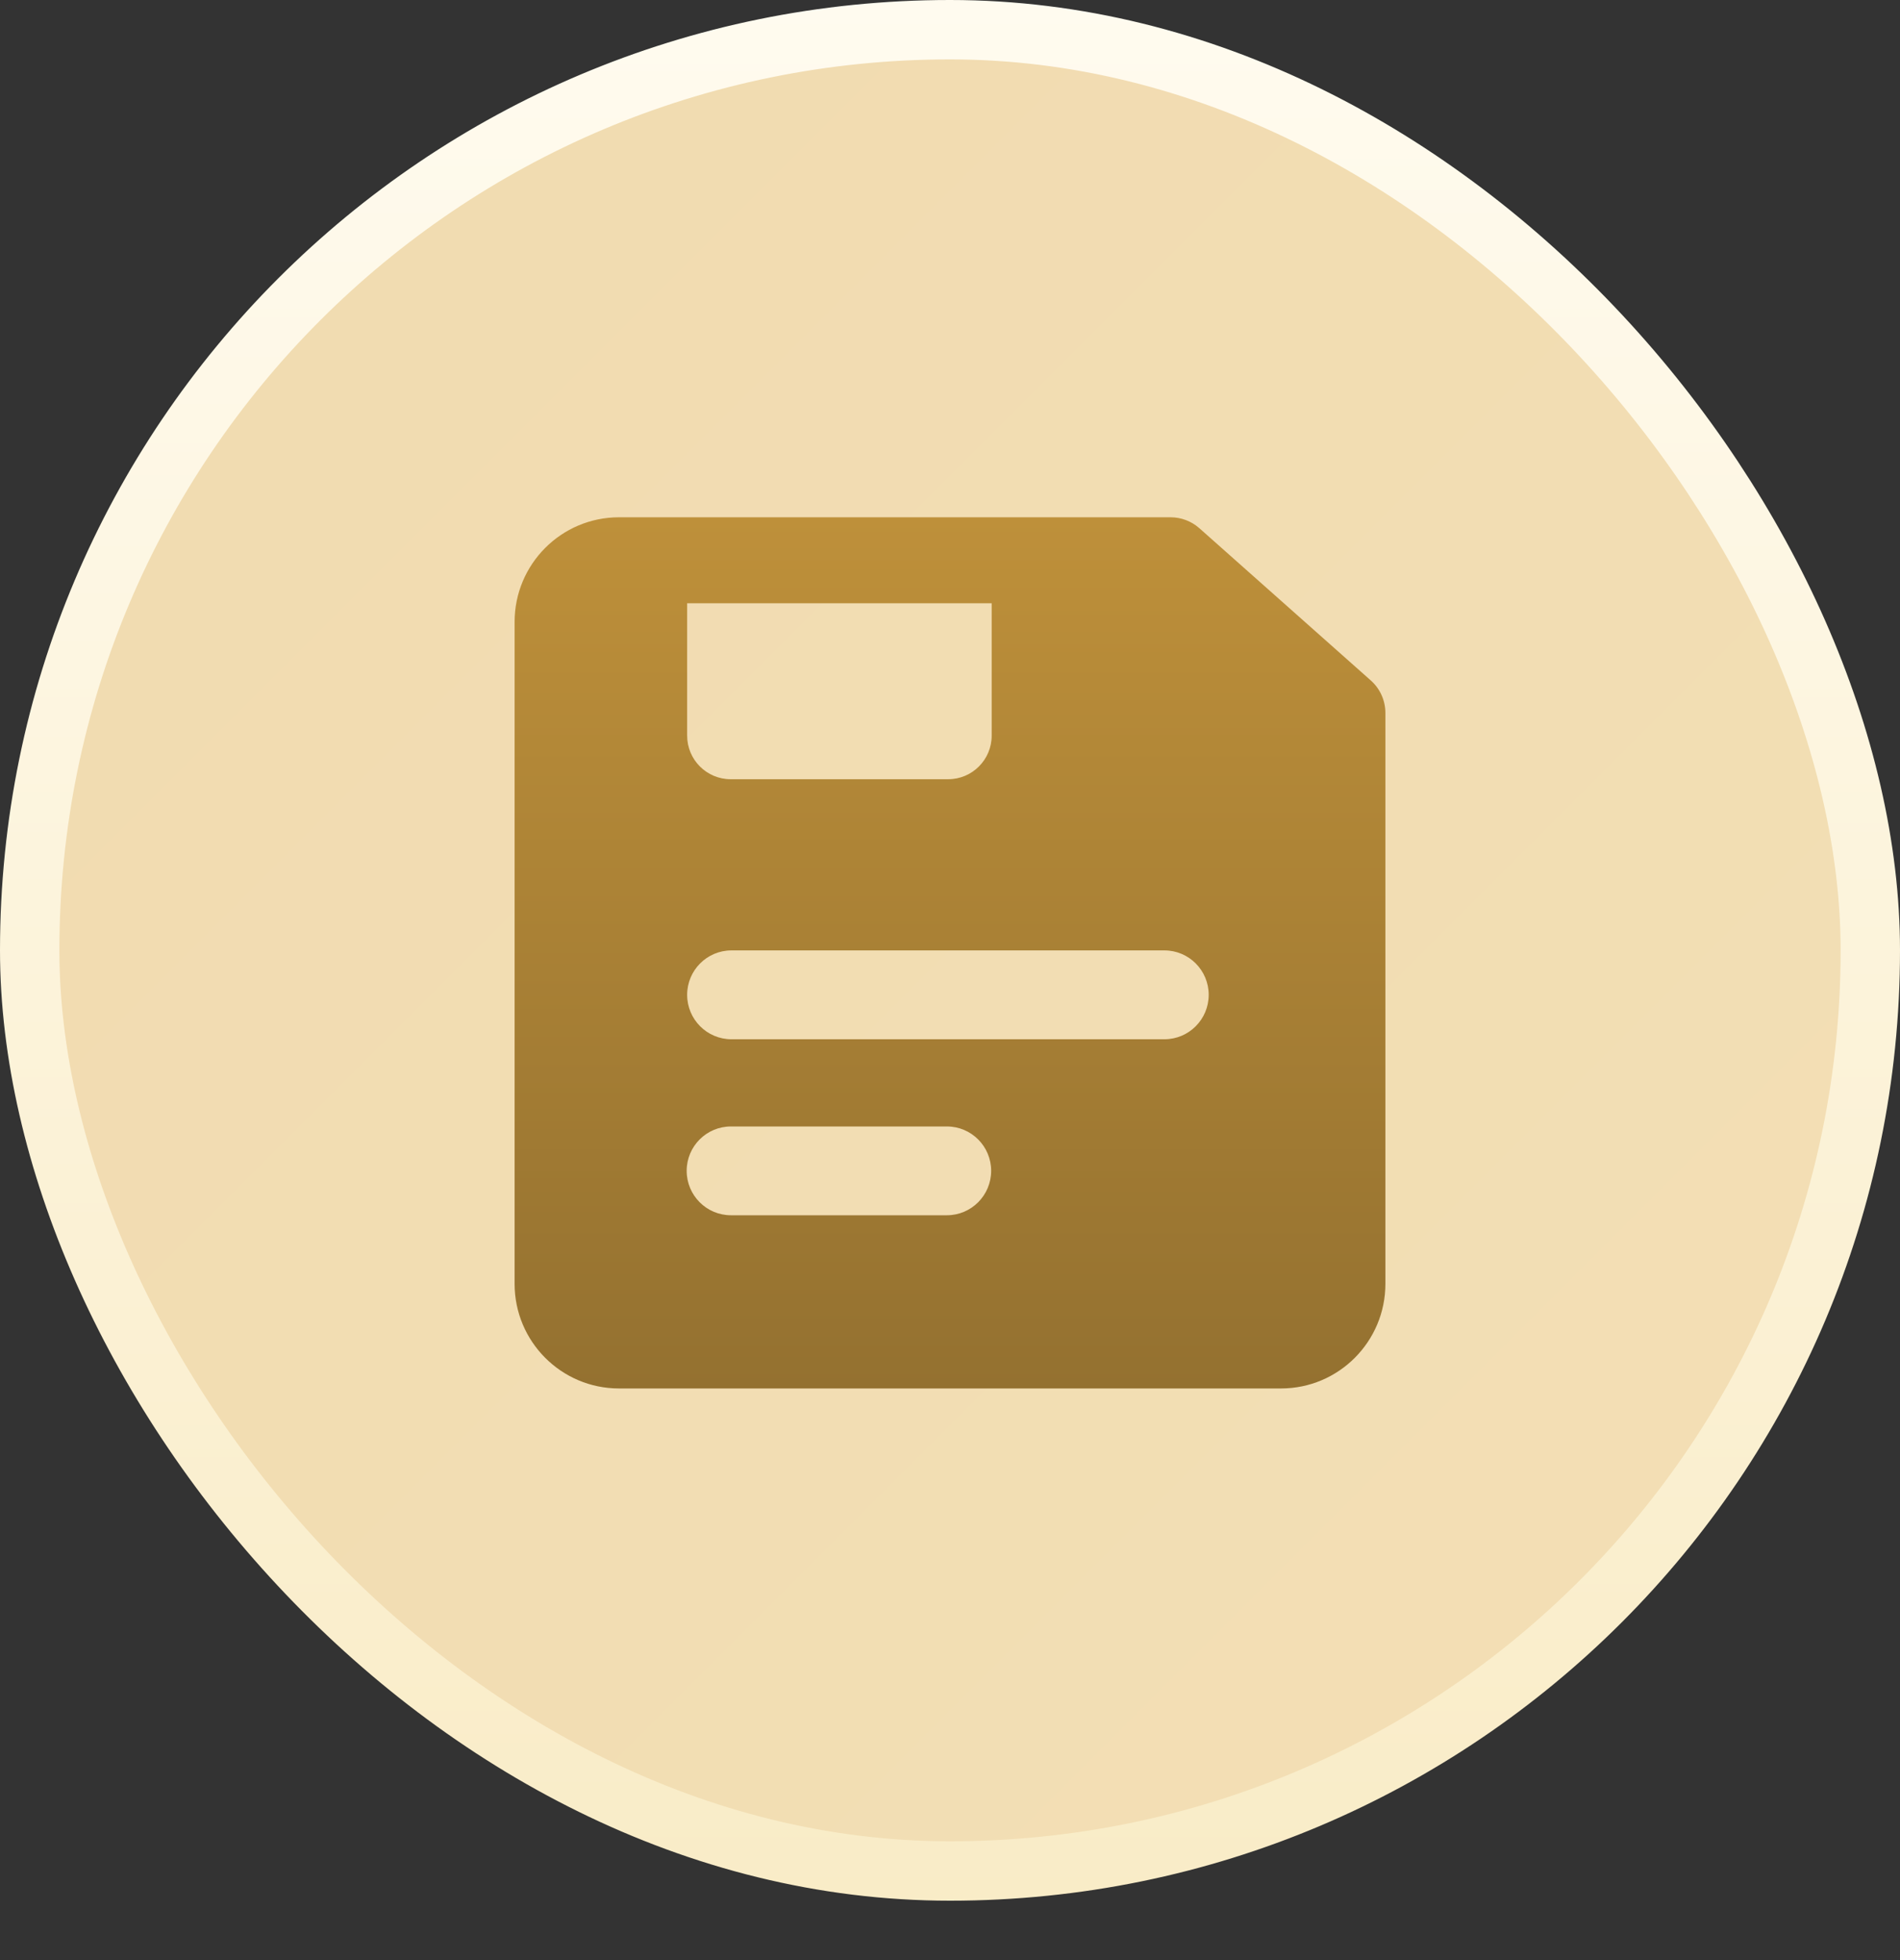<svg width="32" height="33" viewBox="0 0 32 33" fill="none" xmlns="http://www.w3.org/2000/svg">
<rect x="0" y="0" width="32" height="33" fill="#333333" stroke="none"/>
<rect x="0.5" y="0.5" width="31" height="31" rx="15.5" fill="url(#paint0_linear_1662_7758)"/>
<rect x="0.5" y="0.5" width="31" height="31" rx="15.5" stroke="url(#paint1_linear_1662_7758)"/>
<path fill-rule="evenodd" clip-rule="evenodd" d="M19.715 8.709H10.425C9.454 8.709 8.667 9.498 8.667 10.471V21.614C8.667 22.587 9.454 23.376 10.425 23.376H21.575C22.546 23.376 23.333 22.587 23.333 21.614V12.005C23.333 11.795 23.244 11.595 23.087 11.456L20.201 8.894C20.067 8.775 19.894 8.709 19.715 8.709ZM11.573 10.156H16.702V12.385C16.702 12.79 16.374 13.119 15.969 13.119H12.306C11.901 13.119 11.573 12.79 11.573 12.385V10.156ZM11.573 16.749C11.573 16.336 11.907 16.001 12.319 16.001H19.611C20.023 16.001 20.357 16.336 20.357 16.749C20.357 17.162 20.023 17.497 19.611 17.497H12.319C11.907 17.497 11.573 17.162 11.573 16.749ZM12.311 18.965C11.899 18.965 11.565 19.299 11.565 19.712C11.565 20.125 11.899 20.46 12.311 20.46H15.947C16.359 20.46 16.693 20.125 16.693 19.712C16.693 19.299 16.359 18.965 15.947 18.965H12.311Z" fill="url(#paint2_linear_1662_7758)"/>
<defs>
<linearGradient id="paint0_linear_1662_7758" x1="32" y1="32" x2="0" y2="0" gradientUnits="userSpaceOnUse">
<stop stop-color="#F3DFB5"/>
<stop offset="1" stop-color="#F1DBB0"/>
</linearGradient>
<linearGradient id="paint1_linear_1662_7758" x1="16" y1="0" x2="16" y2="32" gradientUnits="userSpaceOnUse">
<stop stop-color="#FFFBEF"/>
<stop offset="1" stop-color="#F9ECC7"/>
</linearGradient>
<linearGradient id="paint2_linear_1662_7758" x1="16" y1="8.709" x2="16" y2="23.376" gradientUnits="userSpaceOnUse">
<stop stop-color="#BE903A"/>
<stop offset="1" stop-color="#947130"/>
</linearGradient>
</defs>
</svg>
